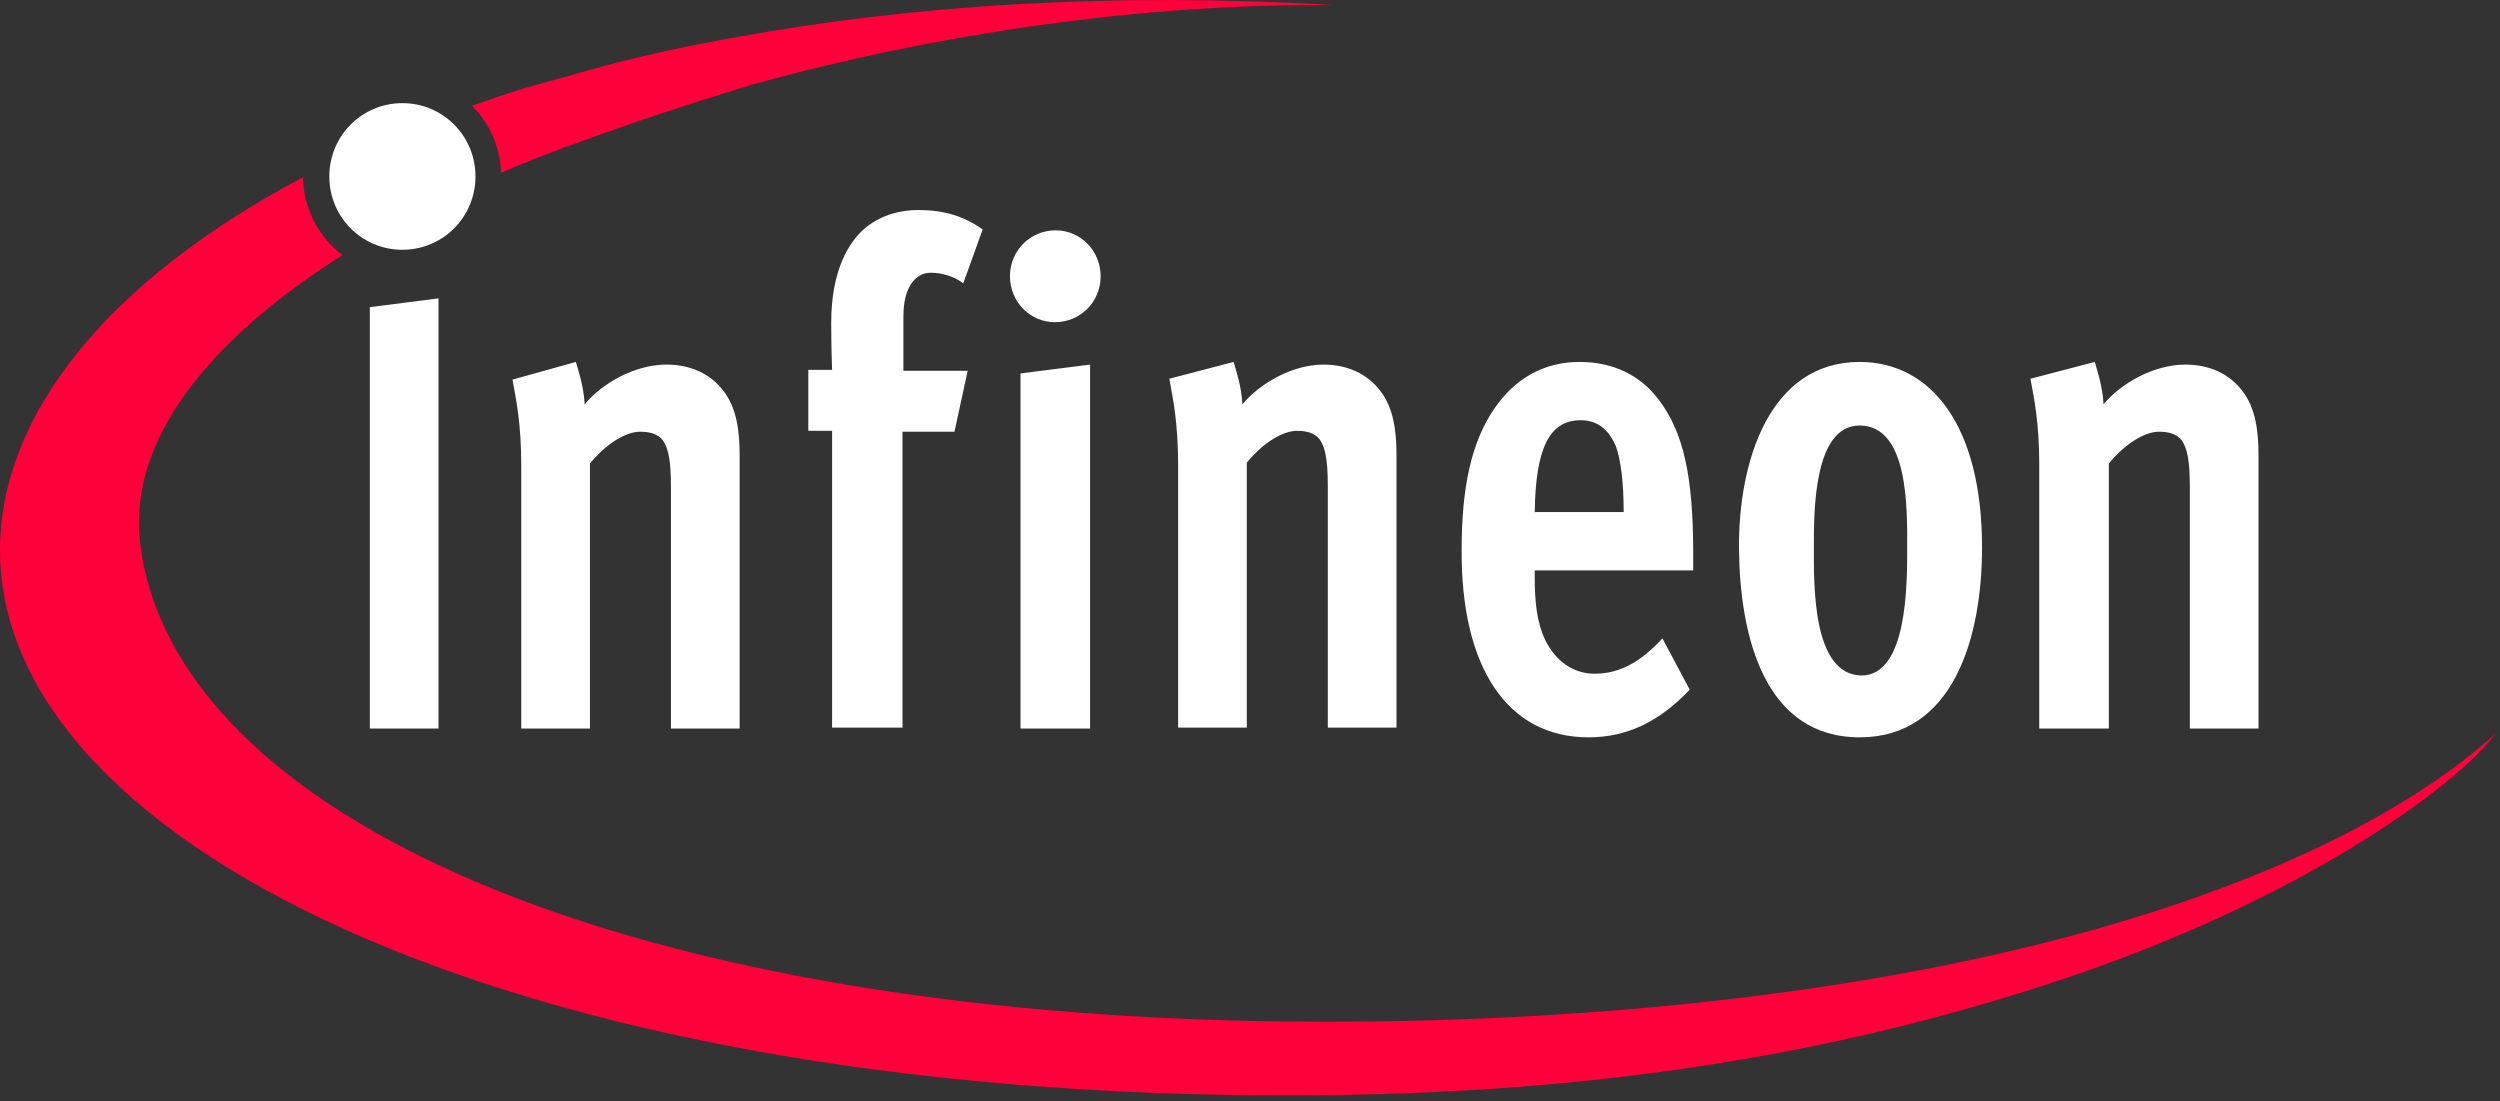 <svg width="345" height="152" viewBox="0 0 345 152" fill="none" xmlns="http://www.w3.org/2000/svg">
<rect x="0" y="0" width="345" height="152" fill="#333333" stroke="none"/>
<g clip-path="url(#clip0_213_614)">
<path d="M256.631 101.751C269.511 101.751 273.521 88.1 273.521 75.545C273.521 58.724 266.473 49.948 256.631 49.948C244.236 49.948 239.862 63.6 239.983 75.788C240.105 87.856 243.507 101.751 256.631 101.751ZM250.312 75.423C250.312 70.425 250.312 58.724 256.631 58.724C263.435 58.724 263.192 70.303 263.192 75.667C263.192 80.786 263.192 93.219 256.874 93.219C250.069 93.097 250.312 80.664 250.312 75.423ZM219.205 101.751C224.43 101.751 228.926 99.679 233.179 95.169L229.412 88.1C226.496 91.269 223.58 92.975 220.056 92.975C217.14 92.975 214.709 91.269 213.251 88.343C212.036 85.784 211.793 82.858 211.793 79.689V78.714H233.665V76.52C233.665 65.672 232.329 59.699 228.926 55.189C226.375 51.776 222.608 49.948 217.99 49.948C213.13 49.948 209.12 52.142 206.204 56.408C203.045 61.04 201.708 67.256 201.708 75.788C201.587 92.122 208.026 101.751 219.205 101.751ZM218.112 57.993C220.542 57.993 222 59.333 222.972 61.527C223.701 63.478 224.066 66.769 224.066 70.669H211.793C211.915 62.015 213.737 57.993 218.112 57.993ZM281.54 100.533H291.018V63.965C293.327 61.162 296 59.577 297.944 59.577C299.159 59.577 300.374 59.821 301.103 60.796C301.833 61.893 302.197 63.478 302.197 67.256V100.533H311.675V62.868C311.675 59.577 311.31 56.286 309.366 53.848C307.665 51.654 304.992 50.314 301.589 50.314C297.215 50.314 292.719 52.873 290.289 55.799C290.167 53.239 289.317 50.801 289.074 49.948L280.204 52.264C280.69 54.946 281.419 58.236 281.419 64.209V100.533H281.54ZM171.452 55.799C171.33 53.239 170.48 50.801 170.237 49.948L161.366 52.264C161.852 54.946 162.581 58.236 162.581 64.209V100.411H172.059V63.843C174.368 61.04 177.041 59.455 178.986 59.455C180.201 59.455 181.416 59.699 182.145 60.674C182.874 61.771 183.238 63.356 183.238 67.134V100.411H192.716V62.868C192.716 59.577 192.351 56.286 190.407 53.848C188.706 51.654 186.033 50.314 182.631 50.314C178.378 50.314 173.882 52.873 171.452 55.799ZM55.531 34.468C61.12 34.468 65.616 29.958 65.616 24.351C65.616 18.744 61.12 14.234 55.531 14.234C49.941 14.234 45.446 18.744 45.446 24.351C45.446 29.958 49.941 34.468 55.531 34.468ZM102.069 100.533V62.868C102.069 59.577 101.705 56.286 99.761 53.848C98.06 51.654 95.386 50.314 91.984 50.314C87.609 50.314 83.114 52.873 80.683 55.799C80.562 53.239 79.711 50.801 79.468 49.948L70.72 52.386C71.206 55.067 71.935 58.358 71.935 64.331V100.533H81.412V63.965C83.721 61.162 86.394 59.577 88.338 59.577C89.554 59.577 90.769 59.821 91.498 60.796C92.227 61.893 92.591 63.478 92.591 67.256V100.533H102.069ZM145.692 31.786C142.168 31.786 139.373 34.59 139.373 38.124C139.373 41.659 142.168 44.463 145.57 44.463C149.094 44.463 151.889 41.659 151.889 38.124C151.889 34.59 149.094 31.786 145.692 31.786ZM51.035 100.533H60.513V41.172L51.035 42.391V100.533ZM128.437 37.637C130.138 37.637 131.839 38.246 132.933 39.099L135.606 31.664C133.054 29.836 130.26 28.983 126.736 28.983C124.306 28.983 121.754 29.592 119.445 31.421C117.137 33.371 114.706 37.271 114.706 44.585C114.706 47.754 114.828 51.045 114.828 51.045H111.547V59.455H114.828V100.411H124.549V59.577H131.718L133.54 51.167H124.67V43.61C124.67 39.953 126.128 37.637 128.437 37.637ZM140.831 100.533H150.431V50.314L140.831 51.532V100.533Z" fill="white"/>
<path d="M292.232 127.348C260.154 136.855 221.149 141 182.995 141C86.151 141 23.695 112.477 19.32 74.813C17.741 60.674 28.798 46.9 47.268 35.199C43.987 32.761 41.921 28.86 41.8 24.473C15.067 38.612 0 57.139 0 75.91C0 117.475 74 152.58 183.967 151.117C222.243 150.629 254.2 145.144 283.119 135.637C317.507 124.423 339.136 108.333 344.36 101.264C338.164 106.87 323.461 118.084 292.232 127.348ZM88.216 16.672C94.657 14.477 103.77 11.674 103.77 11.674C129.409 4.604 157.721 0.46 184.088 0.704C153.711 -1.125 126.007 0.704 101.826 5.092C101.826 5.092 93.806 6.433 85.179 8.627C85.179 8.627 81.047 9.724 78.496 10.455C75.944 11.186 72.42 12.162 72.42 12.162C69.99 12.893 67.56 13.746 65.13 14.599C67.56 17.037 69.018 20.206 69.139 23.863C73.392 21.913 81.533 18.987 88.216 16.672Z" fill="#FF003A"/>
</g>
<defs>
<clipPath id="clip0_213_614">
<rect width="345" height="152" fill="white"/>
</clipPath>
</defs>
</svg>

